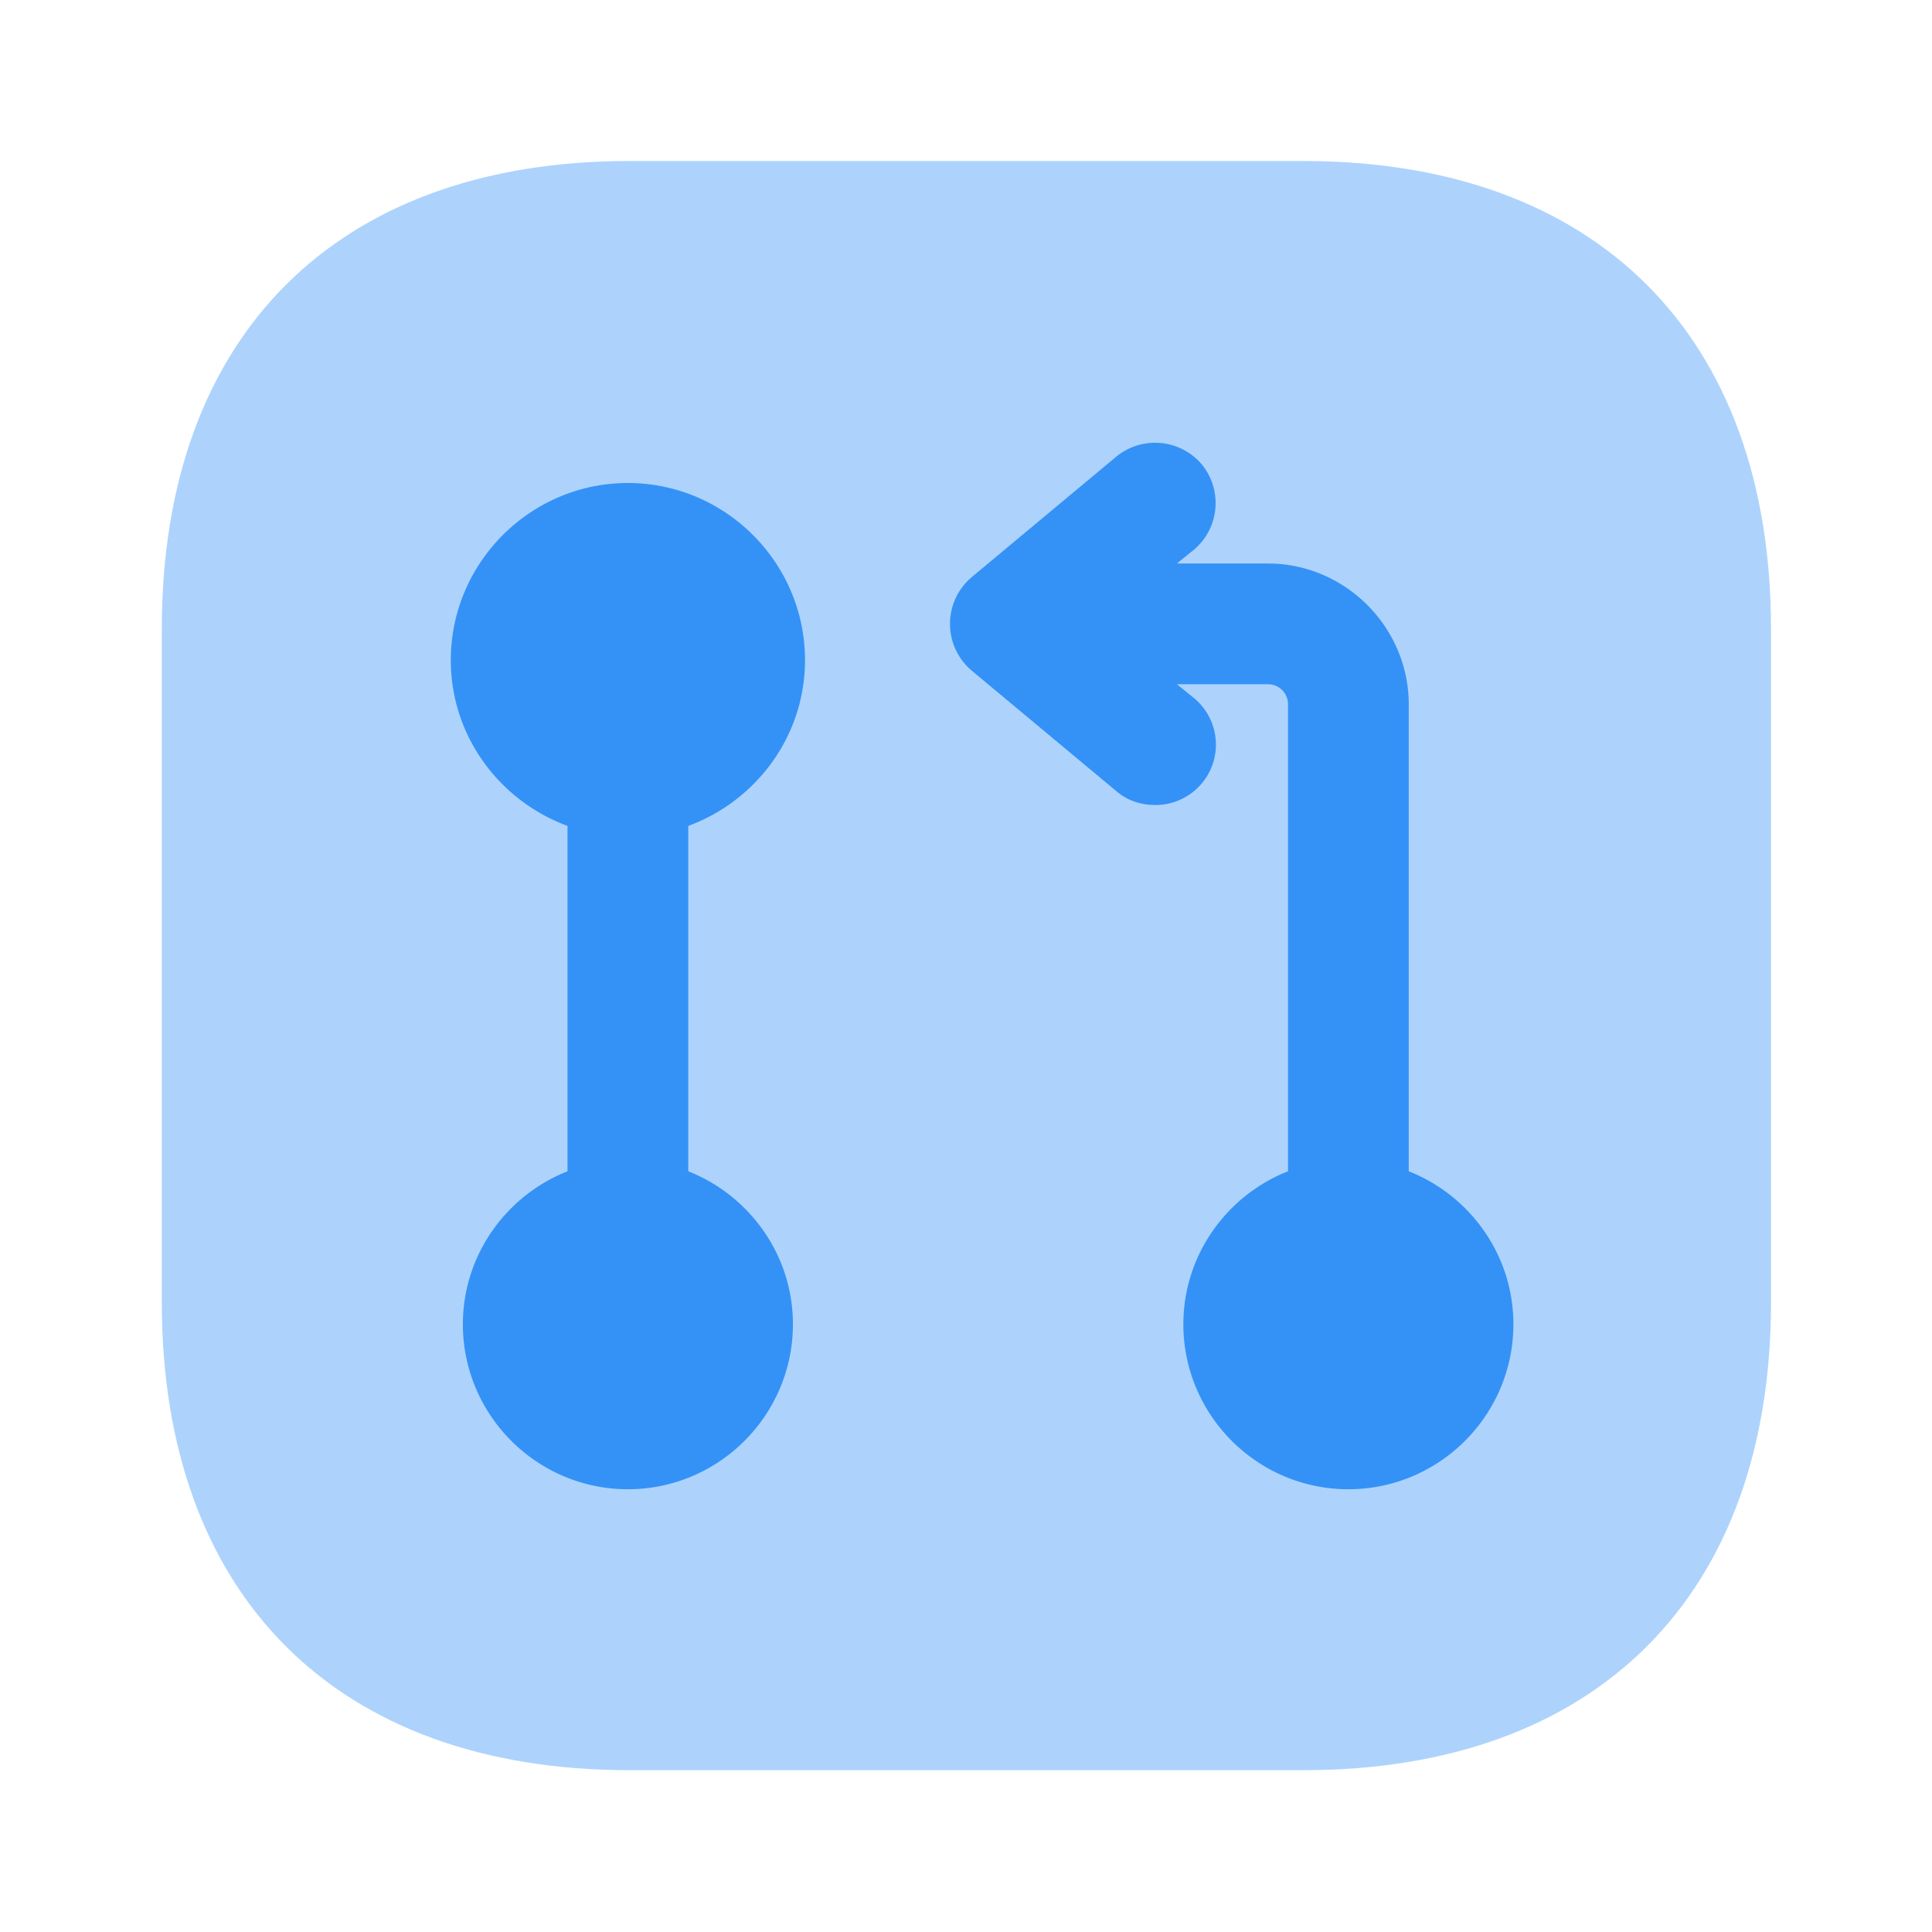 <svg xmlns="http://www.w3.org/2000/svg" width="24" height="24" fill="none" viewBox="0 0 24 24"><path fill="#3492f7" d="M16.19 2H7.82C4.18 2 2.01 4.17 2.01 7.81v8.37c0 3.64 2.17 5.81 5.81 5.81h8.37c3.64 0 5.81-2.17 5.81-5.81V7.81C22 4.17 19.83 2 16.19 2" opacity=".4"/><path fill="#3492f7" d="M8.55 14.55v-4.29C9.39 9.95 10 9.15 10 8.2 10 6.99 9.01 6 7.8 6s-2.2.99-2.2 2.2c0 .95.61 1.75 1.45 2.06v4.29c-.76.3-1.3 1.04-1.3 1.9 0 1.13.92 2.05 2.05 2.05s2.05-.92 2.05-2.05c0-.86-.54-1.6-1.3-1.9m8.95 0v-5.8c0-.96-.79-1.75-1.75-1.75h-1.13l.21-.17c.32-.27.36-.74.1-1.06a.76.76 0 0 0-1.06-.1l-1.8 1.5a.76.76 0 0 0 0 1.16l1.8 1.5c.14.12.31.17.48.17a.75.75 0 0 0 .48-1.33l-.21-.17h1.13c.14 0 .25.11.25.25v5.8c-.76.3-1.3 1.04-1.3 1.9 0 1.13.92 2.05 2.05 2.05s2.05-.92 2.05-2.05c0-.86-.54-1.6-1.3-1.9"/></svg>